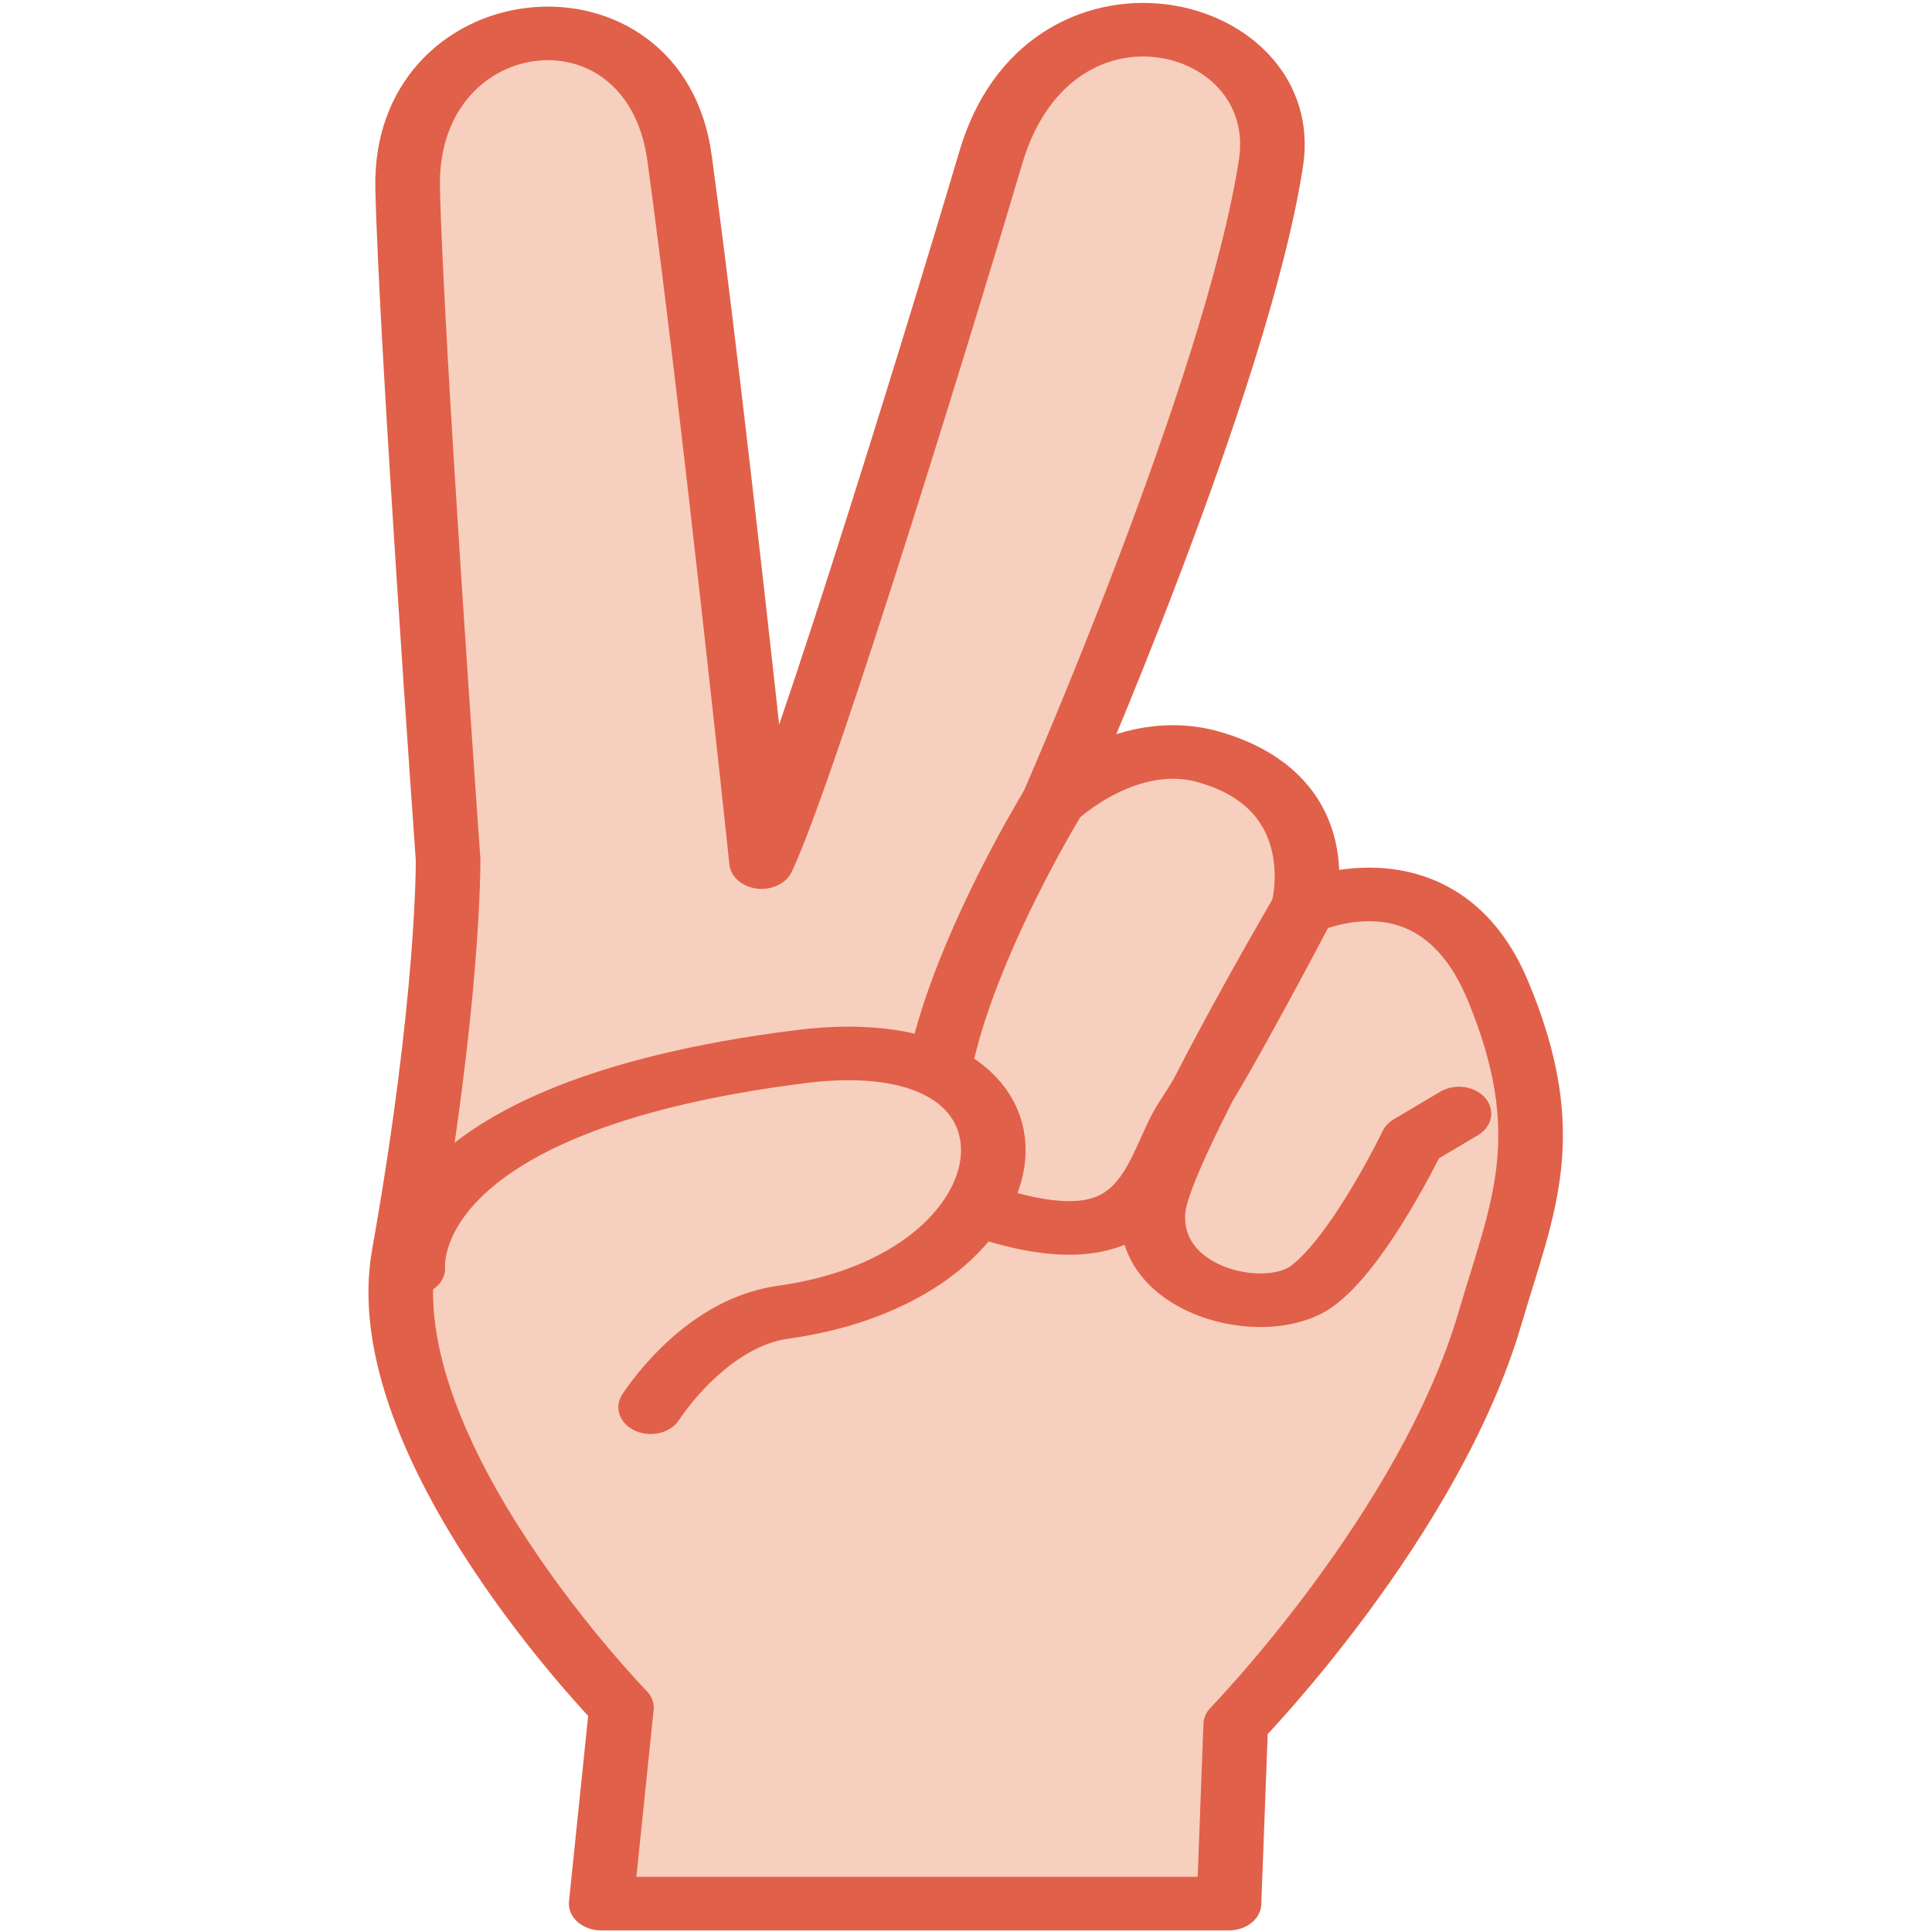 <?xml version="1.0" encoding="UTF-8"?>
<!-- Created with Inkscape (http://www.inkscape.org/) -->
<svg width="180" height="180" version="1.1" viewBox="0 0 180 180" xmlns="http://www.w3.org/2000/svg">
 <g transform="matrix(.322 0 0 .267 -121.91 -10.253)">
  <path d="m734.2 702.65h-181.65l5.858-68.364s-72.942-90.241-62.908-158.37c13.207-89.668 12.746-137.64 12.746-137.64s-10.698-180.96-11.694-234.26c-1.213-64.974 71.382-74.612 78.656-10.595 9.64 84.847 23.755 245.8 23.755 245.8 12.621-31.909 56.473-205.47 66.309-245.8 16.993-69.674 87.576-48.995 81.072 1.895-9.88 77.286-62.929 222.84-62.929 222.84s20.917-23.886 44.928-15.626c36.764 12.647 27.345 52.736 27.345 52.736s38.712-22.05 56.291 28.734c17.58 50.783 7.084 75.99-2.263 114.42-17.58 72.269-73.56 141.72-73.56 141.72z" fill="#f7cfbe"/>
  <path d="m734.2 702.65h-181.65l5.858-68.364s-72.942-90.241-62.908-158.37c13.207-89.668 12.746-137.64 12.746-137.64s-10.698-180.96-11.694-234.26c-1.213-64.974 71.382-74.612 78.656-10.595 9.64 84.847 23.755 245.8 23.755 245.8 12.621-31.909 56.473-205.47 66.309-245.8 16.993-69.674 87.576-48.995 81.072 1.895-9.88 77.286-62.929 222.84-62.929 222.84s20.917-23.886 44.928-15.626c36.764 12.647 27.345 52.736 27.345 52.736s38.712-22.05 56.291 28.734c17.58 50.783 7.084 75.99-2.263 114.42-17.58 72.269-73.56 141.72-73.56 141.72z" fill-opacity="0" stroke="#e16049" stroke-linecap="round" stroke-linejoin="round" stroke-width="18.693"/>
  <path d="m683.41 318.16s-64.457 126.36-17.577 143.93c46.878 17.578 46.878-17.577 56.643-35.159 9.768-17.578 33.207-71.664 33.207-71.664s-41.792 86.033-43.401 105.2c-2.383 28.4 32.082 38.591 45.753 26.872 13.674-11.718 29.299-50.782 29.299-50.782l13.4-9.601" fill-opacity="0" stroke="#e16049" stroke-linecap="round" stroke-linejoin="round" stroke-width="18.693"/>
  <path d="m566.86 529.45s15.307-29.315 38.233-33.137c76.467-12.745 84.021-101.22 5.096-89.207-117.25 17.842-112.15 73.915-112.15 73.915" fill="#f7cfbe"/>
  <path d="m566.86 529.45s15.307-29.315 38.233-33.137c76.467-12.745 84.021-101.22 5.096-89.207-117.25 17.842-112.15 73.915-112.15 73.915" fill-opacity="0" stroke="#e16049" stroke-linecap="round" stroke-linejoin="round" stroke-width="18.693"/>
 </g>
</svg>
